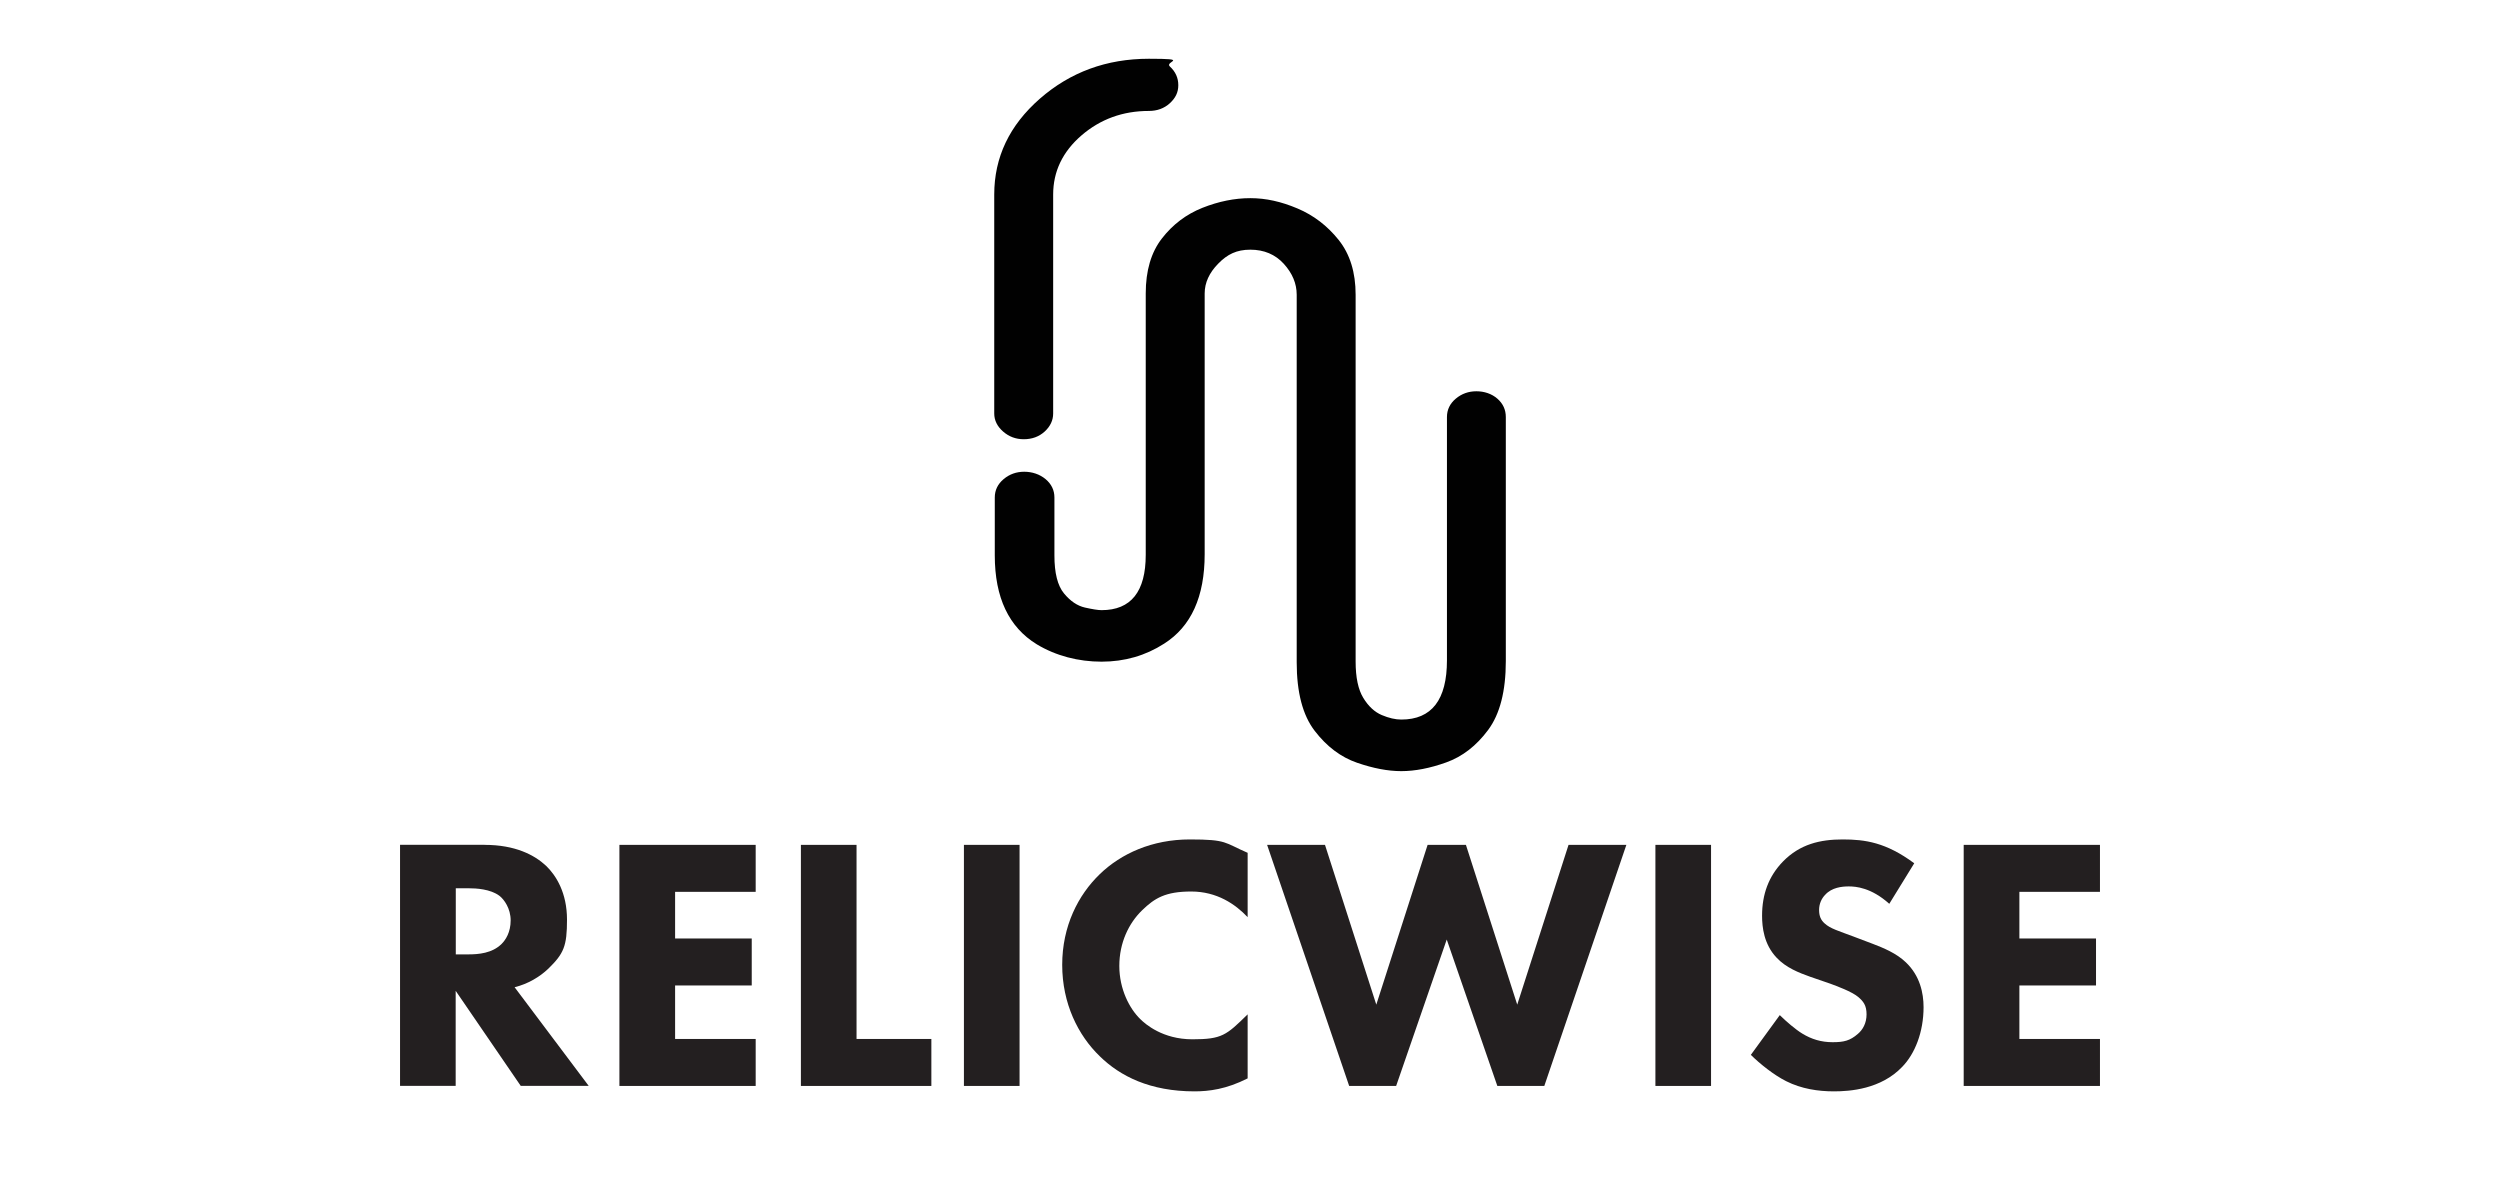 <?xml version="1.0" encoding="UTF-8"?>
<svg xmlns="http://www.w3.org/2000/svg" version="1.1" viewBox="0 0 4560.8 2192.2">
  <defs>
    <style>
      .cls-1 {
        fill: #231f20;
      }

      .cls-2 {
        fill: #010101;
      }
    </style>
  </defs>
  <!-- Generator: Adobe Illustrator 28.7.3, SVG Export Plug-In . SVG Version: 1.2.0 Build 164)  -->
  <g>
    <g id="Layer_1">
      <g>
        <path class="cls-1" d="M884.1,1541.3c56,0,91,18.5,112.1,38.2,18.5,17.8,38.2,49.5,38.2,98.2s-5.9,62-34.3,89.7c-15.2,14.5-36.9,27.7-61.3,33.6l135.2,180h-124l-118.7-173.4v173.4h-101.5v-439.8h154.3ZM831.3,1741.1h23.1c18.5,0,43.5-2,60.7-19.1,7.3-7.3,16.5-21.1,16.5-42.9s-11.9-38.2-20.4-44.8c-16.5-12.5-42.9-13.8-56-13.8h-23.7v120.7Z"/>
        <path class="cls-1" d="M1378.6,1627h-147v85.1h139.8v85.7h-139.8v97.6h147v85.7h-248.6v-439.8h248.6v85.7Z"/>
        <path class="cls-1" d="M1562.6,1541.3v354.1h136.5v85.7h-238v-439.8h101.5Z"/>
        <path class="cls-1" d="M1860,1541.3v439.8h-101.5v-439.8h101.5Z"/>
        <path class="cls-1" d="M2276.1,1967.3c-38.9,19.8-70.6,23.7-96.9,23.7-81.1,0-135.8-27.7-172.8-64-39.6-38.2-68.6-96.3-68.6-166.8s29-127.3,68.6-165.5c38.9-37.6,95.6-63.3,164.2-63.3s62.6,5.9,105.5,24.4v117.4c-22.4-23.7-56-46.8-102.9-46.8s-66.6,11.9-89.7,34.3c-24.4,23.7-41.5,59.3-41.5,101.5s18.5,77.8,38.2,96.9c9.2,9.2,40.9,36.9,95,36.9s62-7.3,100.9-45.5v116.7Z"/>
        <path class="cls-1" d="M2417.2,1541.3l93.6,291.5,93.6-291.5h69.9l93.6,291.5,93.6-291.5h105.5l-149.7,439.8h-85.7l-92.3-267.1-92.3,267.1h-85.7l-149.7-439.8h105.5Z"/>
        <path class="cls-1" d="M3121.5,1541.3v439.8h-101.5v-439.8h101.5Z"/>
        <path class="cls-1" d="M3446.6,1648.8c-33-29.7-61.3-31.7-73.9-31.7s-31,2-42.9,15.2c-6.6,6.6-11.2,16.5-11.2,27.7s3.3,18.5,9.9,24.4c10.6,9.9,25.7,13.8,55.4,25.1l33,12.5c19.1,7.3,42.9,17.1,60,33.6,25.7,24.4,32.3,56,32.3,81.8,0,45.5-15.8,85.1-38.9,108.8-38.9,40.9-95.6,44.8-124.6,44.8s-59.3-4.6-87-18.5c-22.4-11.2-48.1-31.7-64.6-48.1l52.8-72.5c11.2,11.2,29,26.4,40.9,33.6,17.1,10.5,34.9,15.8,55.4,15.8s31.7-2.6,46.2-15.2c8.6-7.3,15.8-19.1,15.8-35.6s-5.9-23.7-15.2-31.7c-11.9-9.9-38.9-19.8-51.4-24.4l-36.3-12.5c-20.4-7.3-44.2-16.5-61.3-34.9-23.1-24.4-26.4-55.4-26.4-76.5,0-38.9,11.9-71.9,38.2-98.9,31-31.7,67.9-40.2,108.8-40.2s79.1,5.3,130.6,43.5l-45.5,73.9Z"/>
        <path class="cls-1" d="M3831,1627h-147v85.1h139.8v85.7h-139.8v97.6h147v85.7h-248.6v-439.8h248.6v85.7Z"/>
      </g>
      <g>
        <path class="cls-2" d="M1867.5,801.3c-14.3,0-26.9-4.7-37.6-14.1-10.7-9.4-16.1-20.4-16.1-32.9v-399.3c0-68.1,27.7-126.4,83.3-175,55.5-48.5,121.8-72.8,198.8-72.8s28,4.7,38.3,14.1c10.3,9.4,15.4,20.8,15.4,34.1s-5.2,23.5-15.4,32.9c-10.3,9.4-23.1,14.1-38.3,14.1-47.5,0-88.4,14.9-122.9,44.6-34.5,29.8-51.7,65.8-51.7,108v399.3c0,12.5-5.2,23.5-15.4,32.9-10.3,9.4-23.1,14.1-38.3,14.1Z"/>
        <path class="cls-2" d="M2556.3,1406.8c-24.2,0-51-5.1-80.6-15.3-29.6-10.2-55.3-29.6-77.2-58.1-22-28.6-32.9-70.3-32.9-125.1v-670.6c0-20.3-7.8-39.1-23.5-56.4-15.7-17.2-36.1-25.8-61.1-25.8s-41.9,8.4-58.4,25.3c-16.6,16.8-24.9,35-24.9,54.6v475.6c0,77.5-24.6,131.9-73.9,163.2-34,21.9-72.1,32.9-114.2,32.9s-83.3-10.6-118.2-31.7c-51-31.3-76.6-85.3-76.6-162.1v-105.7c0-13.3,5.4-24.5,16.1-33.5,10.7-9,23.3-13.5,37.6-13.5s28.2,4.5,39,13.5c10.7,9,16.1,20.2,16.1,33.5v105.7c0,32.1,5.8,55.2,17.5,69.3,11.6,14.1,24.4,22.7,38.3,25.8,13.9,3.1,23.9,4.7,30.2,4.7,53.7,0,80.6-33.7,80.6-101v-476.8c0-41.5,9.8-75,29.6-100.4,19.7-25.4,44.3-44,73.9-55.8,29.6-11.7,58.6-17.6,87.3-17.6s56.4,6.3,86,18.8c29.6,12.5,54.6,31.7,75.2,57.5,20.6,25.8,30.9,59.1,30.9,99.8v669.4c0,29,4.7,51.1,14.1,66.4,9.4,15.3,20.6,25.6,33.6,31.1,13,5.5,24.8,8.2,35.6,8.2,55.5,0,83.3-36,83.3-108v-443.9c0-13.3,5.4-24.5,16.1-33.5,10.7-9,23.3-13.5,37.6-13.5s28,4.5,38.3,13.5c10.3,9,15.4,20.2,15.4,33.5v445.1c0,54.8-10.7,96.7-32.2,125.7-21.5,29-47,48.7-76.6,59.3-29.6,10.6-56.9,15.9-81.9,15.9Z"/>
      </g>
    </g>
  </g>
</svg>